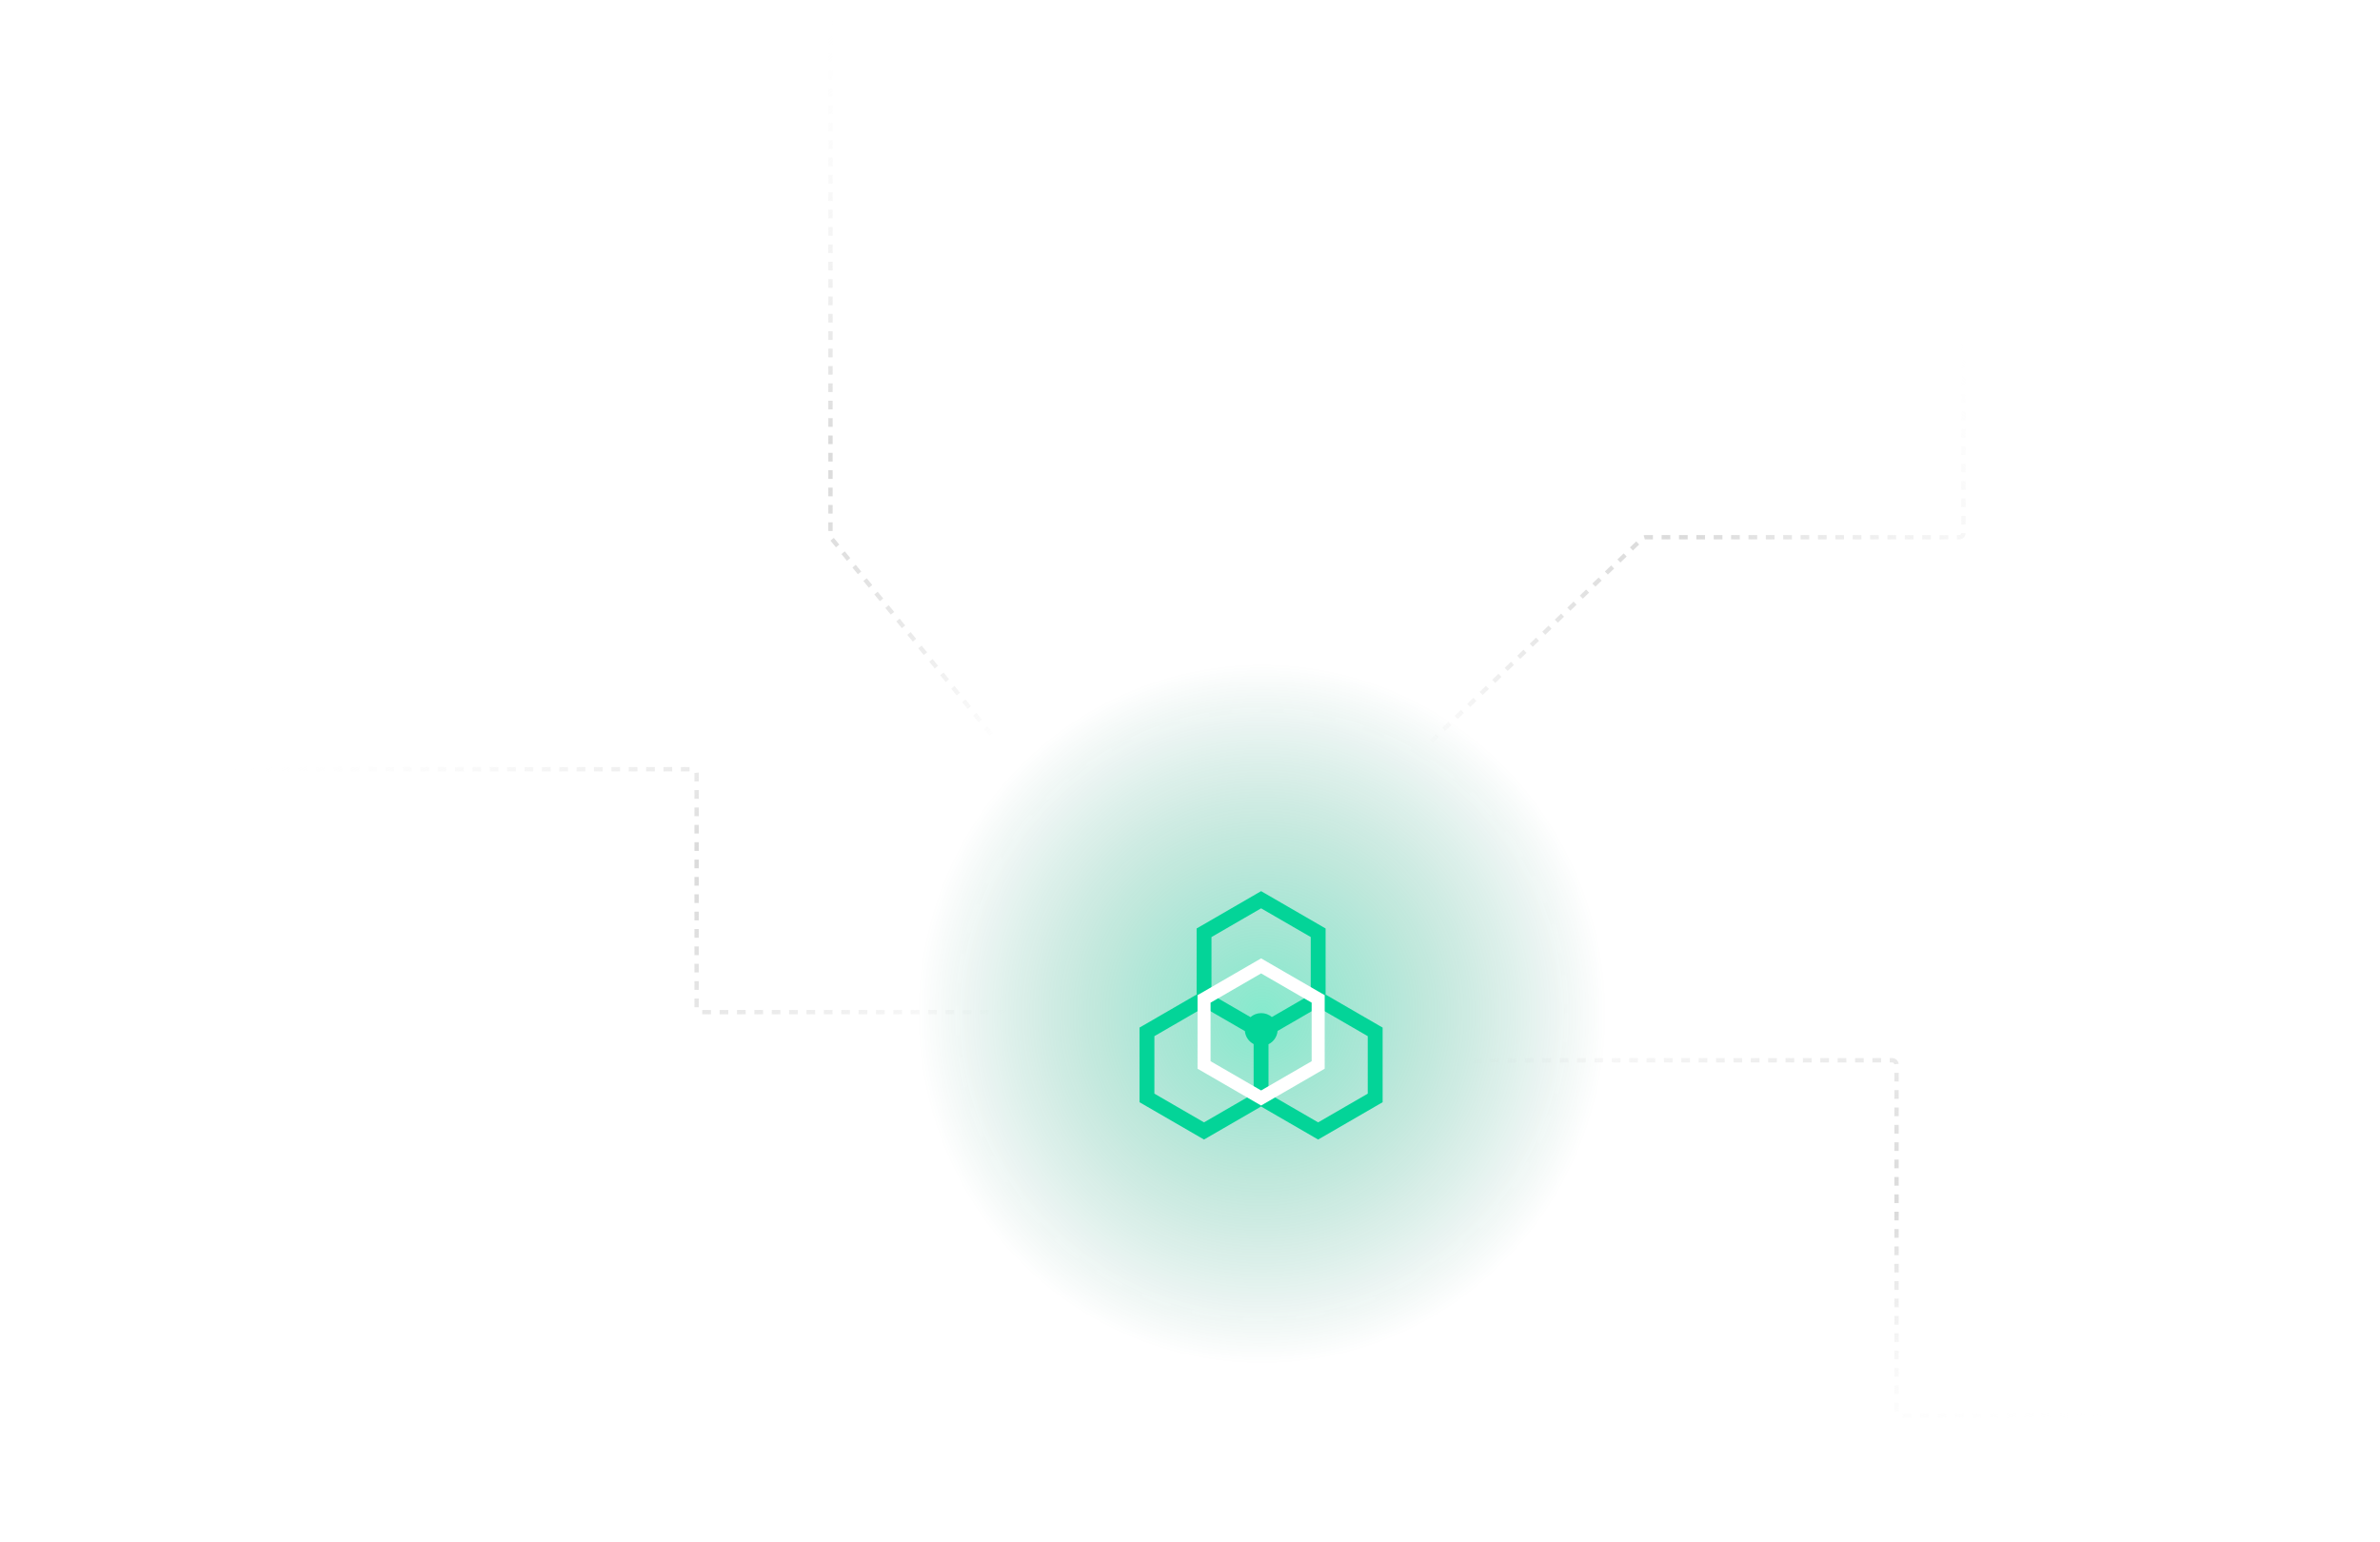 <svg width="548" height="355" viewBox="0 0 548 355" fill="none" xmlns="http://www.w3.org/2000/svg">
<path opacity="0.6" d="M240.883 184.639L191.445 123.989C191.3 123.81 191.22 123.587 191.22 123.357V73.018V0" stroke="url(#paint0_linear_9421_3264)" stroke-dasharray="2 2"/>
<path opacity="0.6" d="M283.695 233.084H161.395C160.843 233.084 160.395 232.636 160.395 232.084V178.142C160.395 177.59 159.948 177.142 159.395 177.142H-0.009" stroke="url(#paint1_linear_9421_3264)" stroke-dasharray="2 2"/>
<g filter="url(#filter0_f_9421_3264)">
<ellipse cx="290.548" cy="233.471" rx="79.346" ry="80.487" fill="url(#paint2_radial_9421_3264)"/>
</g>
<g filter="url(#filter1_b_9421_3264)">
<circle cx="290.548" cy="233.655" r="69.642" fill="white" fill-opacity="0.04"/>
<circle cx="290.548" cy="233.655" r="69.142" stroke="white" stroke-opacity="0.03"/>
</g>
<g opacity="0.4" filter="url(#filter2_b_9421_3264)">
<circle cx="290.548" cy="233.655" r="70.142" stroke="white" stroke-opacity="0.2" stroke-linecap="round" stroke-dasharray="6 6"/>
</g>
<g clip-path="url(#clip0_9421_3264)">
<path fill-rule="evenodd" clip-rule="evenodd" d="M291.232 205.717L290.374 205.221L289.516 205.717L276.378 213.323L275.523 213.818V214.805V229.031L263.231 236.147L262.376 236.641V237.629V252.84V253.827L263.231 254.322L276.369 261.928L277.227 262.424L278.085 261.928L290.365 254.819L302.645 261.928L303.503 262.424L304.361 261.928L317.499 254.322L318.354 253.827V252.84V237.629V236.641L317.499 236.147L305.224 229.041V214.805V213.818L304.37 213.323L291.232 205.717ZM278.948 215.792L290.374 209.178L301.799 215.792V229.029L292.849 234.21C292.19 233.648 291.335 233.309 290.401 233.309C289.456 233.309 288.593 233.656 287.93 234.228L278.948 229.029V215.792ZM286.638 237.45L277.227 232.002L265.801 238.616V251.853L277.227 258.467L288.65 251.854V240.439C287.545 239.861 286.762 238.752 286.638 237.45ZM292.078 240.477V251.853L303.503 258.467L314.929 251.853V238.616L303.51 232.006L294.166 237.415C294.051 238.76 293.231 239.904 292.078 240.477Z" fill="#03D498"/>
<path fill-rule="evenodd" clip-rule="evenodd" d="M290.374 222.432L303.512 230.037V245.248L290.374 252.854L277.236 245.248V230.037L290.374 222.432Z" stroke="white" stroke-width="3" stroke-linecap="round"/>
</g>
<path opacity="0.6" d="M283.125 244.17H435.679C436.231 244.17 436.679 244.618 436.679 245.17V325.025C436.679 325.577 437.126 326.025 437.679 326.025H547.991" stroke="url(#paint3_linear_9421_3264)" stroke-dasharray="2 2"/>
<path opacity="0.6" d="M315.091 184.639L378.163 123.992C378.35 123.813 378.598 123.713 378.857 123.713H451.091C451.644 123.713 452.091 123.265 452.091 122.713V50.694" stroke="url(#paint4_linear_9421_3264)" stroke-dasharray="2 2"/>
<defs>
<filter id="filter0_f_9421_3264" x="170.531" y="112.312" width="240.033" height="242.317" filterUnits="userSpaceOnUse" color-interpolation-filters="sRGB">
<feFlood flood-opacity="0" result="BackgroundImageFix"/>
<feBlend mode="normal" in="SourceGraphic" in2="BackgroundImageFix" result="shape"/>
<feGaussianBlur stdDeviation="20.335" result="effect1_foregroundBlur_9421_3264"/>
</filter>
<filter id="filter1_b_9421_3264" x="195.106" y="138.213" width="190.883" height="190.883" filterUnits="userSpaceOnUse" color-interpolation-filters="sRGB">
<feFlood flood-opacity="0" result="BackgroundImageFix"/>
<feGaussianBlur in="BackgroundImageFix" stdDeviation="12.9"/>
<feComposite in2="SourceAlpha" operator="in" result="effect1_backgroundBlur_9421_3264"/>
<feBlend mode="normal" in="SourceGraphic" in2="effect1_backgroundBlur_9421_3264" result="shape"/>
</filter>
<filter id="filter2_b_9421_3264" x="194.106" y="137.213" width="192.883" height="192.883" filterUnits="userSpaceOnUse" color-interpolation-filters="sRGB">
<feFlood flood-opacity="0" result="BackgroundImageFix"/>
<feGaussianBlur in="BackgroundImageFix" stdDeviation="12.9"/>
<feComposite in2="SourceAlpha" operator="in" result="effect1_backgroundBlur_9421_3264"/>
<feBlend mode="normal" in="SourceGraphic" in2="effect1_backgroundBlur_9421_3264" result="shape"/>
</filter>
<linearGradient id="paint0_linear_9421_3264" x1="212.76" y1="184.639" x2="112.746" y2="67.079" gradientUnits="userSpaceOnUse">
<stop stop-color="#999999" stop-opacity="0"/>
<stop offset="0.5" stop-color="#C3C3C3"/>
<stop offset="1" stop-color="white" stop-opacity="0"/>
</linearGradient>
<linearGradient id="paint1_linear_9421_3264" x1="283.695" y1="205.113" x2="220.21" y2="86.873" gradientUnits="userSpaceOnUse">
<stop stop-color="#999999" stop-opacity="0"/>
<stop offset="0.187" stop-color="#A9A9A9" stop-opacity="0.373"/>
<stop offset="0.5" stop-color="#C3C3C3"/>
<stop offset="1" stop-color="white" stop-opacity="0"/>
</linearGradient>
<radialGradient id="paint2_radial_9421_3264" cx="0" cy="0" r="1" gradientUnits="userSpaceOnUse" gradientTransform="translate(290.548 233.471) rotate(90) scale(80.487 79.346)">
<stop stop-color="#03D498" stop-opacity="0.5"/>
<stop offset="1" stop-color="#026E4F" stop-opacity="0"/>
</radialGradient>
<linearGradient id="paint3_linear_9421_3264" x1="337.495" y1="244.17" x2="368.552" y2="359.658" gradientUnits="userSpaceOnUse">
<stop stop-color="#999999" stop-opacity="0"/>
<stop offset="0.5" stop-color="#C3C3C3"/>
<stop offset="1" stop-color="white" stop-opacity="0"/>
</linearGradient>
<linearGradient id="paint4_linear_9421_3264" x1="343.214" y1="184.639" x2="443.228" y2="67.079" gradientUnits="userSpaceOnUse">
<stop stop-color="#999999" stop-opacity="0"/>
<stop offset="0.5" stop-color="#C3C3C3"/>
<stop offset="1" stop-color="white" stop-opacity="0"/>
</linearGradient>
<clipPath id="clip0_9421_3264">
<rect width="73.067" height="73.067" fill="white" transform="translate(254.015 197.121)"/>
</clipPath>
</defs>
</svg>
